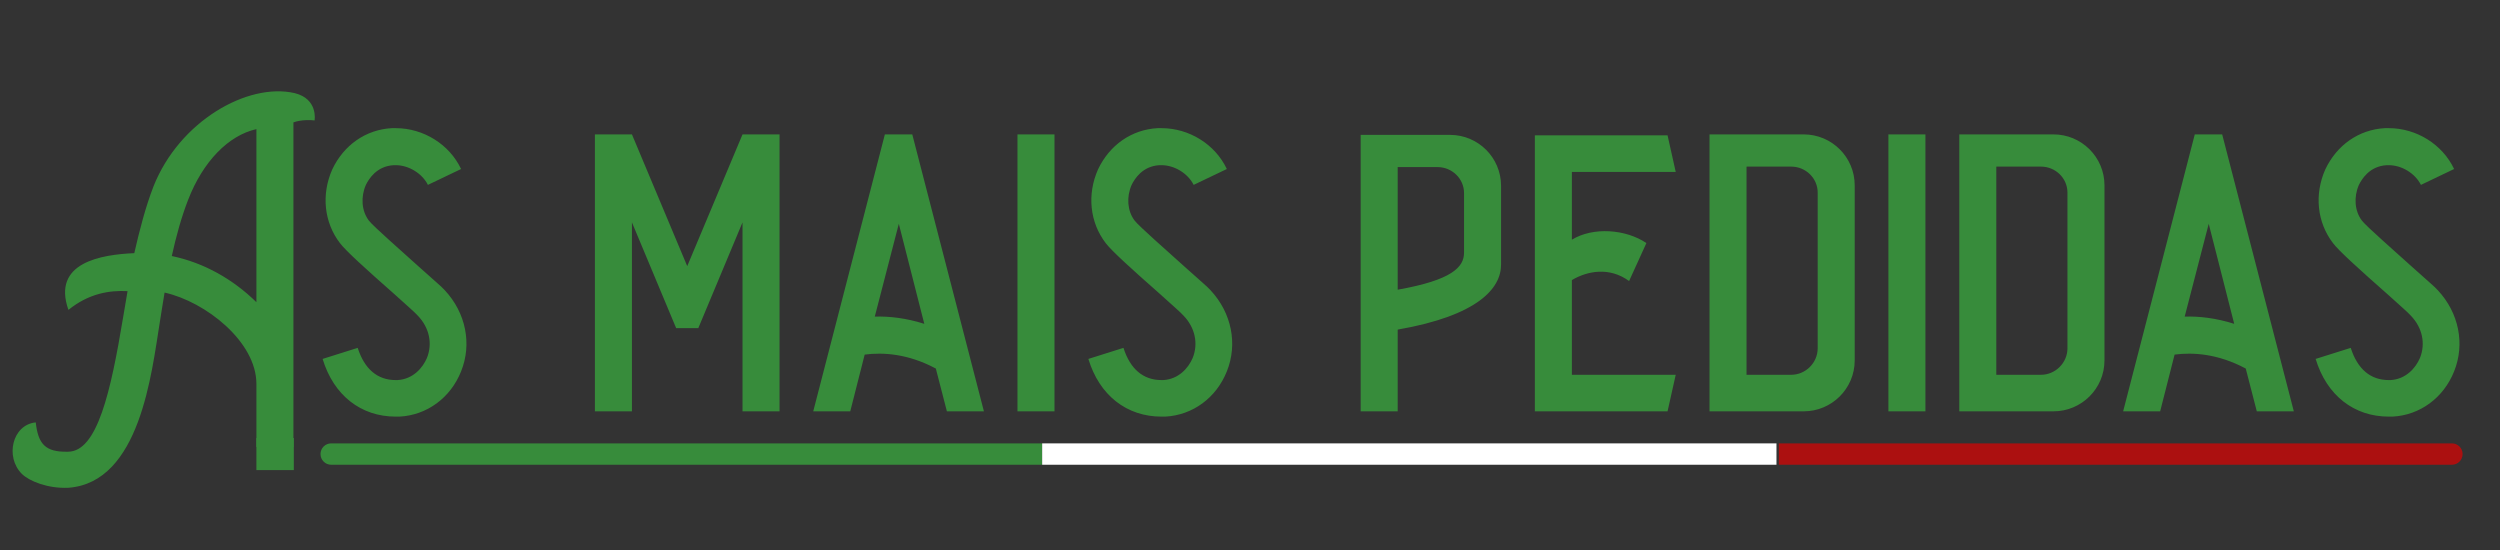 <svg width="468" height="103" viewBox="0 0 468 103" fill="none" xmlns="http://www.w3.org/2000/svg">
<rect x="0" y="0" width="468" height="103" fill="#333333" stroke="none"/>
<path d="M60 85C60 83.895 60.895 83 62 83H195.092V87H62C60.895 87 60 86.105 60 85Z" fill="#378C3B"/>
<rect x="195.093" y="83" width="137.462" height="4" fill="white"/>
<path d="M333 83H459C460.105 83 461 83.895 461 85C461 86.105 460.105 87 459 87H333V83Z" fill="#AC1010"/>
<path d="M58.89 22.55C58.35 22.46 56.37 22.37 54.93 22.91V83.66H48V71.87C48 63.95 38.46 56.48 30.81 54.77C30.54 56.57 30.18 58.46 29.91 60.35C28.38 69.8 26.22 90.32 12.81 91.31C8.94 91.49 5.43 90.05 4.08 88.7C0.93 85.55 2.28 79.52 6.69 79.07C7.14 83.03 8.4 84.65 12.63 84.56H12.72C18.21 84.56 20.73 73.4 23.07 59.27C23.34 57.65 23.61 56.03 23.88 54.5C20.46 54.32 16.59 54.95 12.81 58.01C9.66 49.1 19.02 47.66 25.14 47.39C26.13 43.07 27.21 38.84 28.74 34.88C33.6 22.64 46.38 15.44 55.11 17.42C59.61 18.5 58.89 22.55 58.89 22.55ZM48 56.57V24.17C42.78 25.34 38.01 30.2 35.22 37.4C33.96 40.64 32.97 44.24 32.16 47.93C38.19 49.19 43.59 52.25 48 56.57ZM74.073 77.99C67.593 77.99 62.463 74.03 60.393 67.19L66.963 65.12C68.223 69.08 70.653 71.15 74.073 71.15C74.253 71.15 74.343 71.15 74.433 71.15C77.313 70.97 79.113 68.9 79.923 67.01C81.003 64.31 80.373 61.34 78.213 59.09C77.853 58.64 75.693 56.75 73.803 55.04C68.493 50.36 64.713 46.94 63.633 45.5C60.663 41.63 60.123 36.41 62.193 31.73C64.353 27.14 68.493 24.26 73.353 23.99C73.623 23.99 73.803 23.99 74.073 23.99C79.293 23.99 84.153 27.05 86.313 31.64L80.103 34.61C79.023 32.45 76.503 30.92 74.073 30.92C73.983 30.92 73.893 30.92 73.713 30.92C70.473 31.1 69.033 33.53 68.493 34.61C67.503 36.86 67.683 39.47 69.033 41.27C69.843 42.35 75.423 47.21 78.393 49.91C81.183 52.43 82.713 53.69 83.253 54.32C87.213 58.55 88.383 64.4 86.313 69.53C84.333 74.48 79.923 77.72 74.793 77.99C74.613 77.99 74.343 77.99 74.073 77.99ZM145.929 25.16V77H138.999V41.63L130.719 61.43H126.579L118.299 41.63V77H111.369V25.16H118.299L128.649 49.82L138.999 25.16H145.929ZM184.188 77H177.258L175.188 68.99C169.968 66.2 165.288 65.93 161.868 66.38L159.168 77H152.238L165.648 25.16H170.778L184.188 77ZM163.758 59.27C166.458 59.18 169.608 59.54 173.028 60.62L168.258 41.9L163.758 59.27ZM197.401 77H190.471V25.16H197.401V77ZM217.422 77.99C210.942 77.99 205.812 74.03 203.742 67.19L210.312 65.12C211.572 69.08 214.002 71.15 217.422 71.15C217.602 71.15 217.692 71.15 217.782 71.15C220.662 70.97 222.462 68.9 223.272 67.01C224.352 64.31 223.722 61.34 221.562 59.09C221.202 58.64 219.042 56.75 217.152 55.04C211.842 50.36 208.062 46.94 206.982 45.5C204.012 41.63 203.472 36.41 205.542 31.73C207.702 27.14 211.842 24.26 216.702 23.99C216.972 23.99 217.152 23.99 217.422 23.99C222.642 23.99 227.502 27.05 229.662 31.64L223.452 34.61C222.372 32.45 219.852 30.92 217.422 30.92C217.332 30.92 217.242 30.92 217.062 30.92C213.822 31.1 212.382 33.53 211.842 34.61C210.852 36.86 211.032 39.47 212.382 41.27C213.192 42.35 218.772 47.21 221.742 49.91C224.532 52.43 226.062 53.69 226.602 54.32C230.562 58.55 231.732 64.4 229.662 69.53C227.682 74.48 223.272 77.72 218.142 77.99C217.962 77.99 217.692 77.99 217.422 77.99ZM271.459 25.25C276.679 25.25 280.999 29.48 280.999 34.79V49.55C280.999 53.96 276.679 59.09 261.649 61.7V77H254.719V25.25H271.459ZM274.069 47.3V36.14C274.069 33.44 271.819 31.28 269.119 31.28H261.649V54.23C271.819 52.43 274.069 50 274.069 47.3ZM313.696 32.18H294.256V44.87C298.216 42.44 304.336 42.89 308.206 45.5L304.966 52.61C301.276 49.91 297.136 50.72 294.256 52.43V70.16H313.696L312.166 77H287.326V76.91V25.34H312.166L313.696 32.18ZM337.661 25.16C342.881 25.16 347.201 29.39 347.201 34.7V67.46C347.201 72.77 342.881 77 337.661 77H320.021V25.16H337.661ZM340.271 65.21V36.05C340.271 33.35 338.021 31.19 335.321 31.19H326.951V70.16H335.321C338.021 70.16 340.271 67.91 340.271 65.21ZM360.438 77H353.508V25.16H360.438V77ZM384.419 25.16C389.639 25.16 393.959 29.39 393.959 34.7V67.46C393.959 72.77 389.639 77 384.419 77H366.779V25.16H384.419ZM387.029 65.21V36.05C387.029 33.35 384.779 31.19 382.079 31.19H373.709V70.16H382.079C384.779 70.16 387.029 67.91 387.029 65.21ZM429.403 77H422.473L420.403 68.99C415.183 66.2 410.503 65.93 407.083 66.38L404.383 77H397.453L410.863 25.16H415.993L429.403 77ZM408.973 59.27C411.673 59.18 414.823 59.54 418.243 60.62L413.473 41.9L408.973 59.27ZM447.168 77.99C440.688 77.99 435.558 74.03 433.488 67.19L440.058 65.12C441.318 69.08 443.748 71.15 447.168 71.15C447.348 71.15 447.438 71.15 447.528 71.15C450.408 70.97 452.208 68.9 453.018 67.01C454.098 64.31 453.468 61.34 451.308 59.09C450.948 58.64 448.788 56.75 446.898 55.04C441.588 50.36 437.808 46.94 436.728 45.5C433.758 41.63 433.218 36.41 435.288 31.73C437.448 27.14 441.588 24.26 446.448 23.99C446.718 23.99 446.898 23.99 447.168 23.99C452.388 23.99 457.248 27.05 459.408 31.64L453.198 34.61C452.118 32.45 449.598 30.92 447.168 30.92C447.078 30.92 446.988 30.92 446.808 30.92C443.568 31.1 442.128 33.53 441.588 34.61C440.598 36.86 440.778 39.47 442.128 41.27C442.938 42.35 448.518 47.21 451.488 49.91C454.278 52.43 455.808 53.69 456.348 54.32C460.308 58.55 461.478 64.4 459.408 69.53C457.428 74.48 453.018 77.72 447.888 77.99C447.708 77.99 447.438 77.99 447.168 77.99Z" fill="#378C3B"/>
<rect x="48" y="82" width="7" height="6" fill="#378C3B"/>
</svg>
